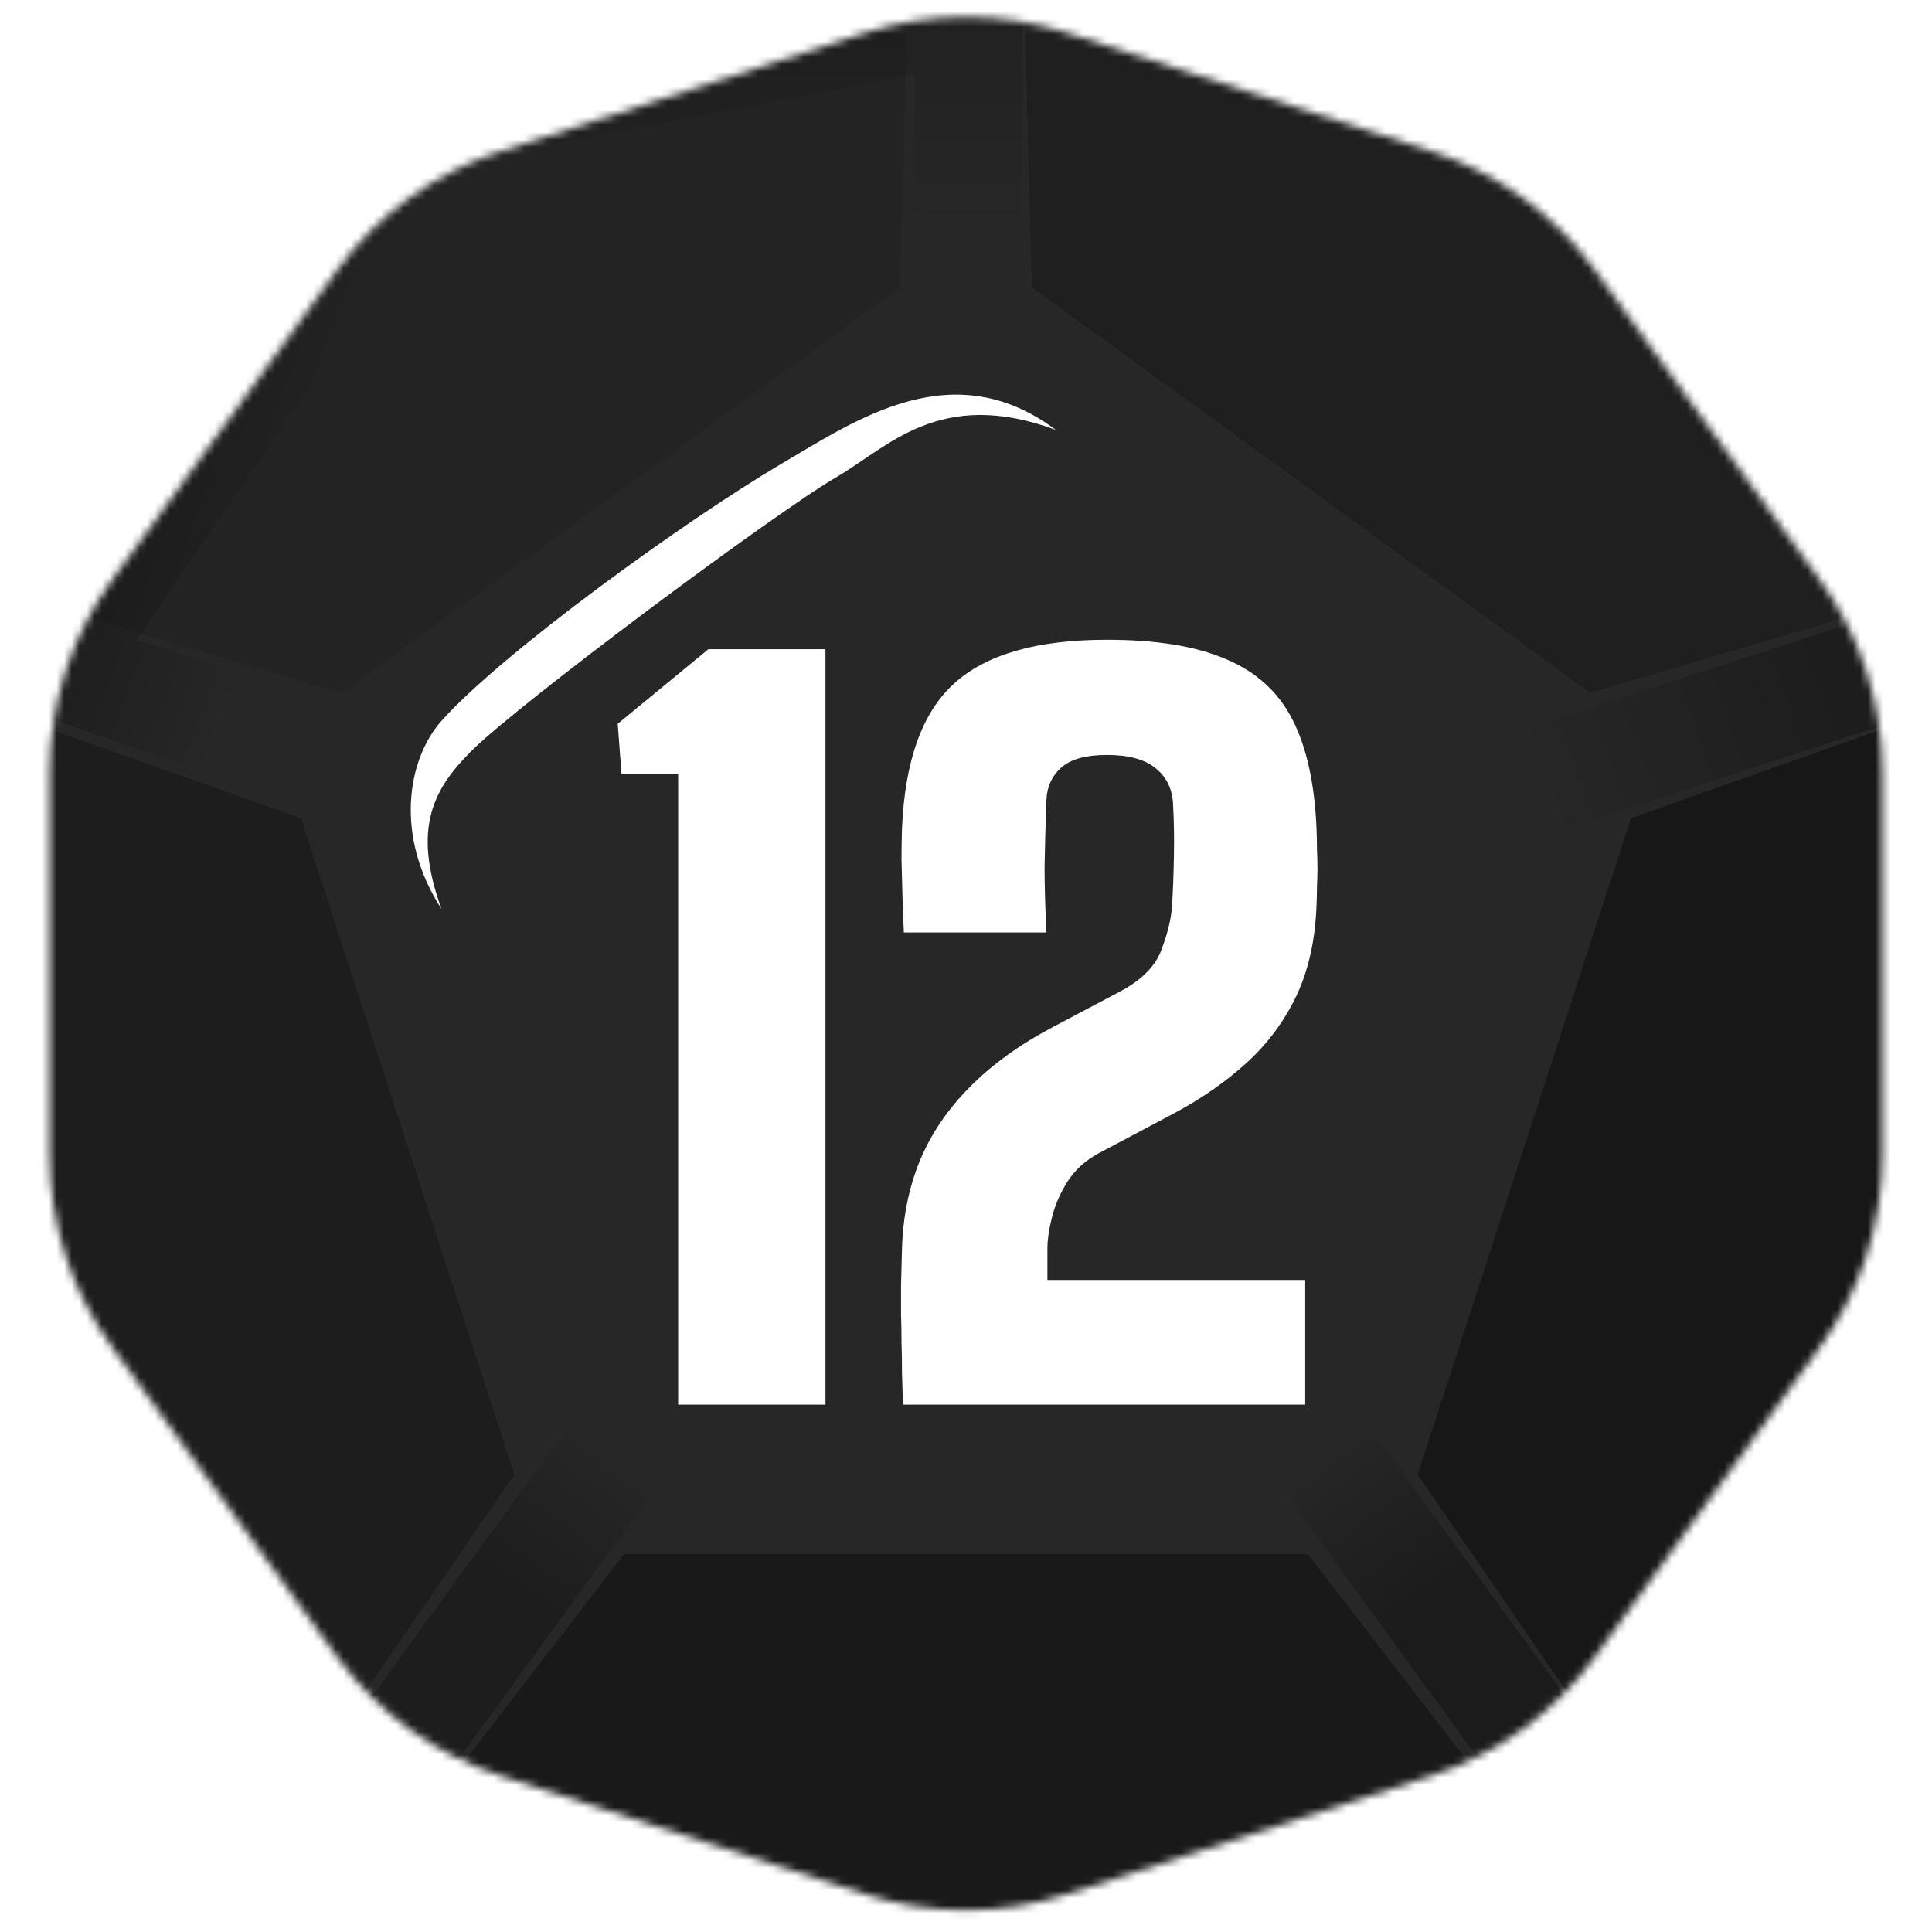 <svg width="256" height="256" viewBox="0 0 256 256" fill="none" xmlns="http://www.w3.org/2000/svg">
<desc>
  wrpg-online.com SWRPG Dice Asset
  Created by: Joshua Ziggas
  Source: https://github.com/swrpg-online/art
  License: CC BY-NC-SA 4.0
</desc><mask id="mask0_112_31378" style="mask-type:luminance" maskUnits="userSpaceOnUse" x="6" y="2" width="244" height="252">
<path d="M114.627 4.345C123.319 1.521 132.682 1.521 141.374 4.345L189.669 20.037C198.361 22.861 205.936 28.365 211.308 35.759L241.156 76.841C246.528 84.235 249.421 93.14 249.421 102.279V153.059C249.421 162.199 246.528 171.103 241.156 178.497L211.308 219.58C205.936 226.973 198.361 232.477 189.669 235.301L141.374 250.993C132.682 253.817 123.319 253.817 114.627 250.993L66.332 235.301C57.64 232.477 50.065 226.973 44.693 219.58L14.845 178.497C9.473 171.103 6.58 162.199 6.58 153.059V102.279C6.58 93.14 9.473 84.235 14.845 76.841L44.693 35.759C50.065 28.365 57.64 22.861 66.332 20.037L114.627 4.345Z" fill="white"/>
</mask>
<g mask="url(#mask0_112_31378)">
<rect width="256" height="256" fill="#272727"/>
<g filter="url(#filter0_f_112_31378)">
<path d="M50.101 9.815L135.446 -6.134V48.825H121.26V9.815L52.805 23.079L50.101 9.815Z" fill="url(#paint0_linear_112_31378)" fill-opacity="0.15"/>
<rect x="169.169" y="196.272" width="14.185" height="78.02" transform="rotate(-36 169.169 196.272)" fill="url(#paint1_linear_112_31378)" fill-opacity="0.3"/>
<path d="M-5.079 91.241L43.068 14.964L61.461 21.456L18.118 84.752L55.218 96.807L50.835 110.298L-5.079 91.241Z" fill="url(#paint2_linear_112_31378)" fill-opacity="0.25"/>
<rect x="205.87" y="110.299" width="14.185" height="78.02" transform="rotate(-108 205.87 110.299)" fill="url(#paint3_linear_112_31378)" fill-opacity="0.25"/>
<rect x="41.678" y="259.393" width="14.185" height="78.02" transform="rotate(-144 41.678 259.393)" fill="url(#paint4_linear_112_31378)" fill-opacity="0.25"/>
<path d="M173.312 205.927L209.146 252.45L126.5 268.5L46.855 252.45L82.688 205.927L173.312 205.927Z" fill="black" fill-opacity="0.35"/>
<path d="M216.11 108.421L272.06 88.582L261 175L221.455 244.329L187.851 195.392L216.11 108.421Z" fill="black" fill-opacity="0.4"/>
<path d="M136.732 38.062L135.153 -21.281L210.713 14L267.64 74.977L210.713 91.813L136.732 38.062Z" fill="black" fill-opacity="0.2"/>
<path d="M45.287 91.814L-11.639 74.977L45.287 15.001L120.848 -21.28L119.269 38.063L45.287 91.814Z" fill="black" fill-opacity="0.1"/>
<path d="M68.149 195.392L34.545 244.33L-4 172.5L-16.06 88.582L39.891 108.422L68.149 195.392Z" fill="black" fill-opacity="0.25"/>
</g>
</g>
<path d="M119.643 186.119C119.601 184.576 119.56 183.137 119.518 181.803C119.518 180.468 119.497 179.196 119.455 177.986C119.455 176.735 119.435 175.484 119.393 174.233C119.393 172.981 119.393 171.647 119.393 170.229C119.435 168.769 119.476 167.184 119.518 165.474C119.643 161.22 120.435 157.32 121.895 153.775C123.397 150.188 125.607 146.935 128.527 144.016C131.446 141.055 135.116 138.406 139.537 136.071L148.296 131.441C151.174 129.94 153.03 128.104 153.864 125.936C154.698 123.767 155.178 121.807 155.303 120.055C155.428 117.97 155.511 115.717 155.553 113.298C155.595 110.838 155.553 108.544 155.428 106.417C155.303 104.456 154.531 102.913 153.113 101.787C151.695 100.619 149.547 100.035 146.669 100.035C143.875 100.035 141.852 100.598 140.601 101.725C139.391 102.809 138.745 104.206 138.662 105.916C138.536 109.294 138.453 112.276 138.411 114.862C138.411 117.406 138.495 120.305 138.662 123.558H119.768C119.685 121.932 119.622 120.305 119.58 118.679C119.539 117.01 119.497 115.425 119.455 113.924C119.455 112.422 119.476 111.046 119.518 109.795C119.893 100.828 122.187 94.426 126.4 90.589C130.654 86.71 137.41 84.77 146.669 84.77C153.217 84.77 158.473 85.626 162.435 87.335C166.439 89.004 169.379 91.673 171.256 95.343C173.133 99.014 174.196 103.831 174.446 109.795C174.488 110.796 174.509 111.734 174.509 112.61C174.551 113.444 174.572 114.258 174.572 115.05C174.572 115.801 174.551 116.572 174.509 117.365C174.509 118.157 174.488 119.012 174.446 119.93C174.28 124.559 173.383 128.584 171.756 132.004C170.13 135.382 167.94 138.323 165.187 140.825C162.435 143.328 159.265 145.538 155.678 147.457L145.543 152.837C143.833 153.754 142.478 154.985 141.477 156.528C140.518 158.029 139.829 159.593 139.412 161.22C138.995 162.847 138.787 164.265 138.787 165.474V169.603H172.945V186.119H119.643Z" fill="white"/>
<path d="M89.859 186.119V102.538H82.352L81.851 95.906L93.863 86.022H109.378V186.119H89.859Z" fill="white"/>
<g filter="url(#filter1_f_112_31378)">
<path d="M62.493 99.478C57.484 104.467 54.558 109.682 58.509 120.453C52.248 110.816 53.955 100.612 58.508 95.51C66.601 86.442 90.952 68.866 103.474 61.496C113.492 55.6 126.241 46.757 139.902 56.961C124.534 51.292 117.704 59.228 110.873 63.197C102.632 67.985 68.754 93.242 62.493 99.478Z" fill="white"/>
</g>
<defs>
<filter id="filter0_f_112_31378" x="-26.88" y="-32.1" width="317.771" height="311.419" filterUnits="userSpaceOnUse" color-interpolation-filters="sRGB">
<feFlood flood-opacity="0" result="BackgroundImageFix"/>
<feBlend mode="normal" in="SourceGraphic" in2="BackgroundImageFix" result="shape"/>
<feGaussianBlur stdDeviation="5.41" result="effect1_foregroundBlur_112_31378"/>
</filter>
<filter id="filter1_f_112_31378" x="49.019" y="46.881" width="96.293" height="78.981" filterUnits="userSpaceOnUse" color-interpolation-filters="sRGB">
<feFlood flood-opacity="0" result="BackgroundImageFix"/>
<feBlend mode="normal" in="SourceGraphic" in2="BackgroundImageFix" result="shape"/>
<feGaussianBlur stdDeviation="2.705" result="effect1_foregroundBlur_112_31378"/>
</filter>
<linearGradient id="paint0_linear_112_31378" x1="128.353" y1="-29.195" x2="128.353" y2="48.825" gradientUnits="userSpaceOnUse">
<stop offset="0.4"/>
<stop offset="0.771" stop-opacity="0"/>
</linearGradient>
<linearGradient id="paint1_linear_112_31378" x1="176.262" y1="196.272" x2="176.275" y2="252.046" gradientUnits="userSpaceOnUse">
<stop stop-opacity="0"/>
<stop offset="0.445"/>
</linearGradient>
<linearGradient id="paint2_linear_112_31378" x1="52.243" y1="103.558" x2="6.823" y2="87.454" gradientUnits="userSpaceOnUse">
<stop offset="0.488" stop-opacity="0"/>
<stop offset="1"/>
</linearGradient>
<linearGradient id="paint3_linear_112_31378" x1="216.761" y1="109.731" x2="217.402" y2="150.481" gradientUnits="userSpaceOnUse">
<stop stop-opacity="0"/>
<stop offset="1"/>
</linearGradient>
<linearGradient id="paint4_linear_112_31378" x1="48.77" y1="337.413" x2="48.678" y2="291.64" gradientUnits="userSpaceOnUse">
<stop stop-opacity="0"/>
<stop offset="0.483"/>
</linearGradient>
</defs>
</svg>
